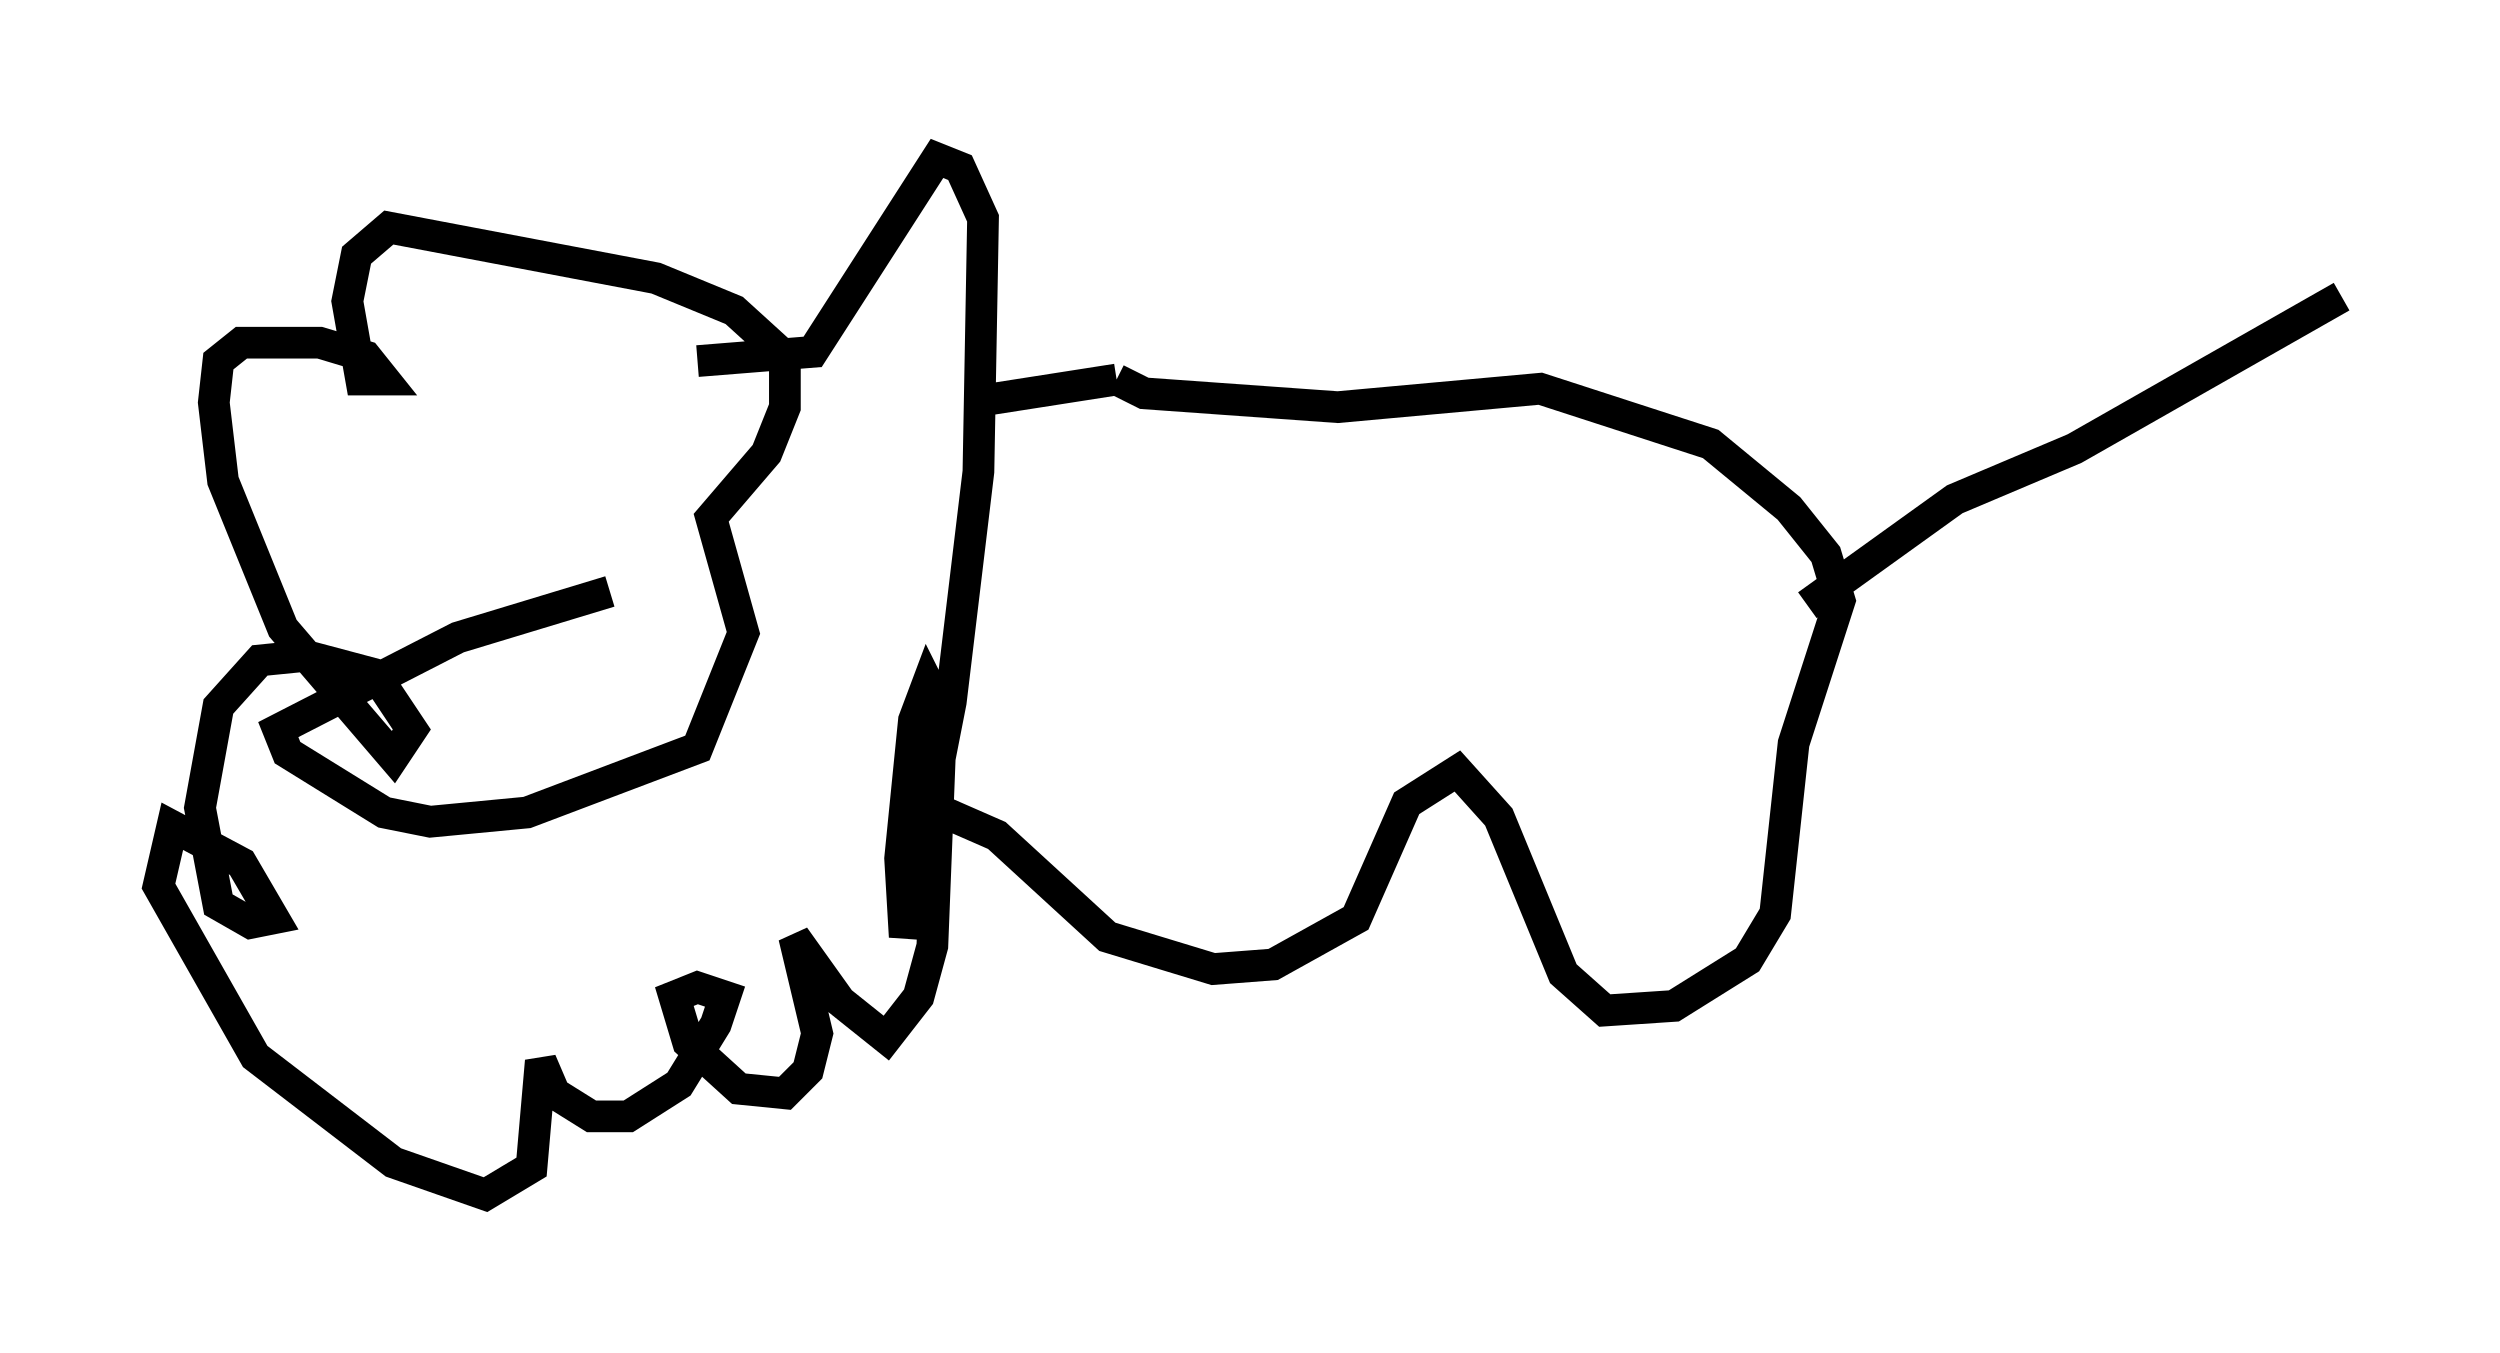 <?xml version="1.0" encoding="utf-8" ?>
<svg baseProfile="full" height="42.681" version="1.1" width="78.849" xmlns="http://www.w3.org/2000/svg" xmlns:ev="http://www.w3.org/2001/xml-events" xmlns:xlink="http://www.w3.org/1999/xlink"><defs /><rect fill="white" height="42.681" width="78.849" x="0" y="0" /><path d="M23.302, 18.363 m-4.067, 0.291 l-4.793, 1.453 -5.665, 2.905 l0.291, 0.726 3.05, 1.888 l1.453, 0.291 3.05, -0.291 l5.374, -2.034 1.453, -3.631 l-1.017, -3.631 1.743, -2.034 l0.581, -1.453 0.0, -1.598 l-1.598, -1.453 -2.469, -1.017 l-8.425, -1.598 -1.017, 0.872 l-0.291, 1.453 0.436, 2.469 l0.726, 0.0 -0.581, -0.726 l-1.453, -0.436 -2.469, 0.0 l-0.726, 0.581 -0.145, 1.307 l0.291, 2.469 1.888, 4.648 l3.486, 4.067 0.581, -0.872 l-1.162, -1.743 -2.179, -0.581 l-1.453, 0.145 -1.307, 1.453 l-0.581, 3.196 0.581, 3.05 l1.017, 0.581 0.726, -0.145 l-1.017, -1.743 -2.179, -1.162 l-0.436, 1.888 3.05, 5.374 l4.358, 3.341 2.905, 1.017 l1.453, -0.872 0.291, -3.341 l0.436, 1.017 1.162, 0.726 l1.162, 0.0 1.598, -1.017 l1.162, -1.888 0.291, -0.872 l-0.872, -0.291 -0.726, 0.291 l0.436, 1.453 1.598, 1.453 l1.453, 0.145 0.726, -0.726 l0.291, -1.162 -0.726, -3.05 l1.453, 2.034 1.453, 1.162 l1.017, -1.307 0.436, -1.598 l0.291, -7.408 -0.436, -0.872 l-0.436, 1.162 -0.436, 4.358 l0.145, 2.469 1.453, -7.408 l0.872, -7.263 0.145, -7.989 l-0.726, -1.598 -0.726, -0.291 l-3.922, 6.101 -3.631, 0.291 m8.57, 1.307 l4.648, -0.726 m0.0, 0.0 l0.872, 0.436 6.101, 0.436 l6.391, -0.581 5.374, 1.743 l2.469, 2.034 1.162, 1.453 l0.436, 1.453 -1.453, 4.503 l-0.581, 5.374 -0.872, 1.453 l-2.324, 1.453 -2.179, 0.145 l-1.307, -1.162 -2.034, -4.939 l-1.307, -1.453 -1.598, 1.017 l-1.598, 3.631 -2.615, 1.453 l-1.888, 0.145 -3.341, -1.017 l-3.486, -3.196 -2.324, -1.017 m27.888, -6.246 l4.648, -3.341 3.777, -1.598 l8.425, -4.793 " fill="none" stroke="black" stroke-width="1" /></svg>